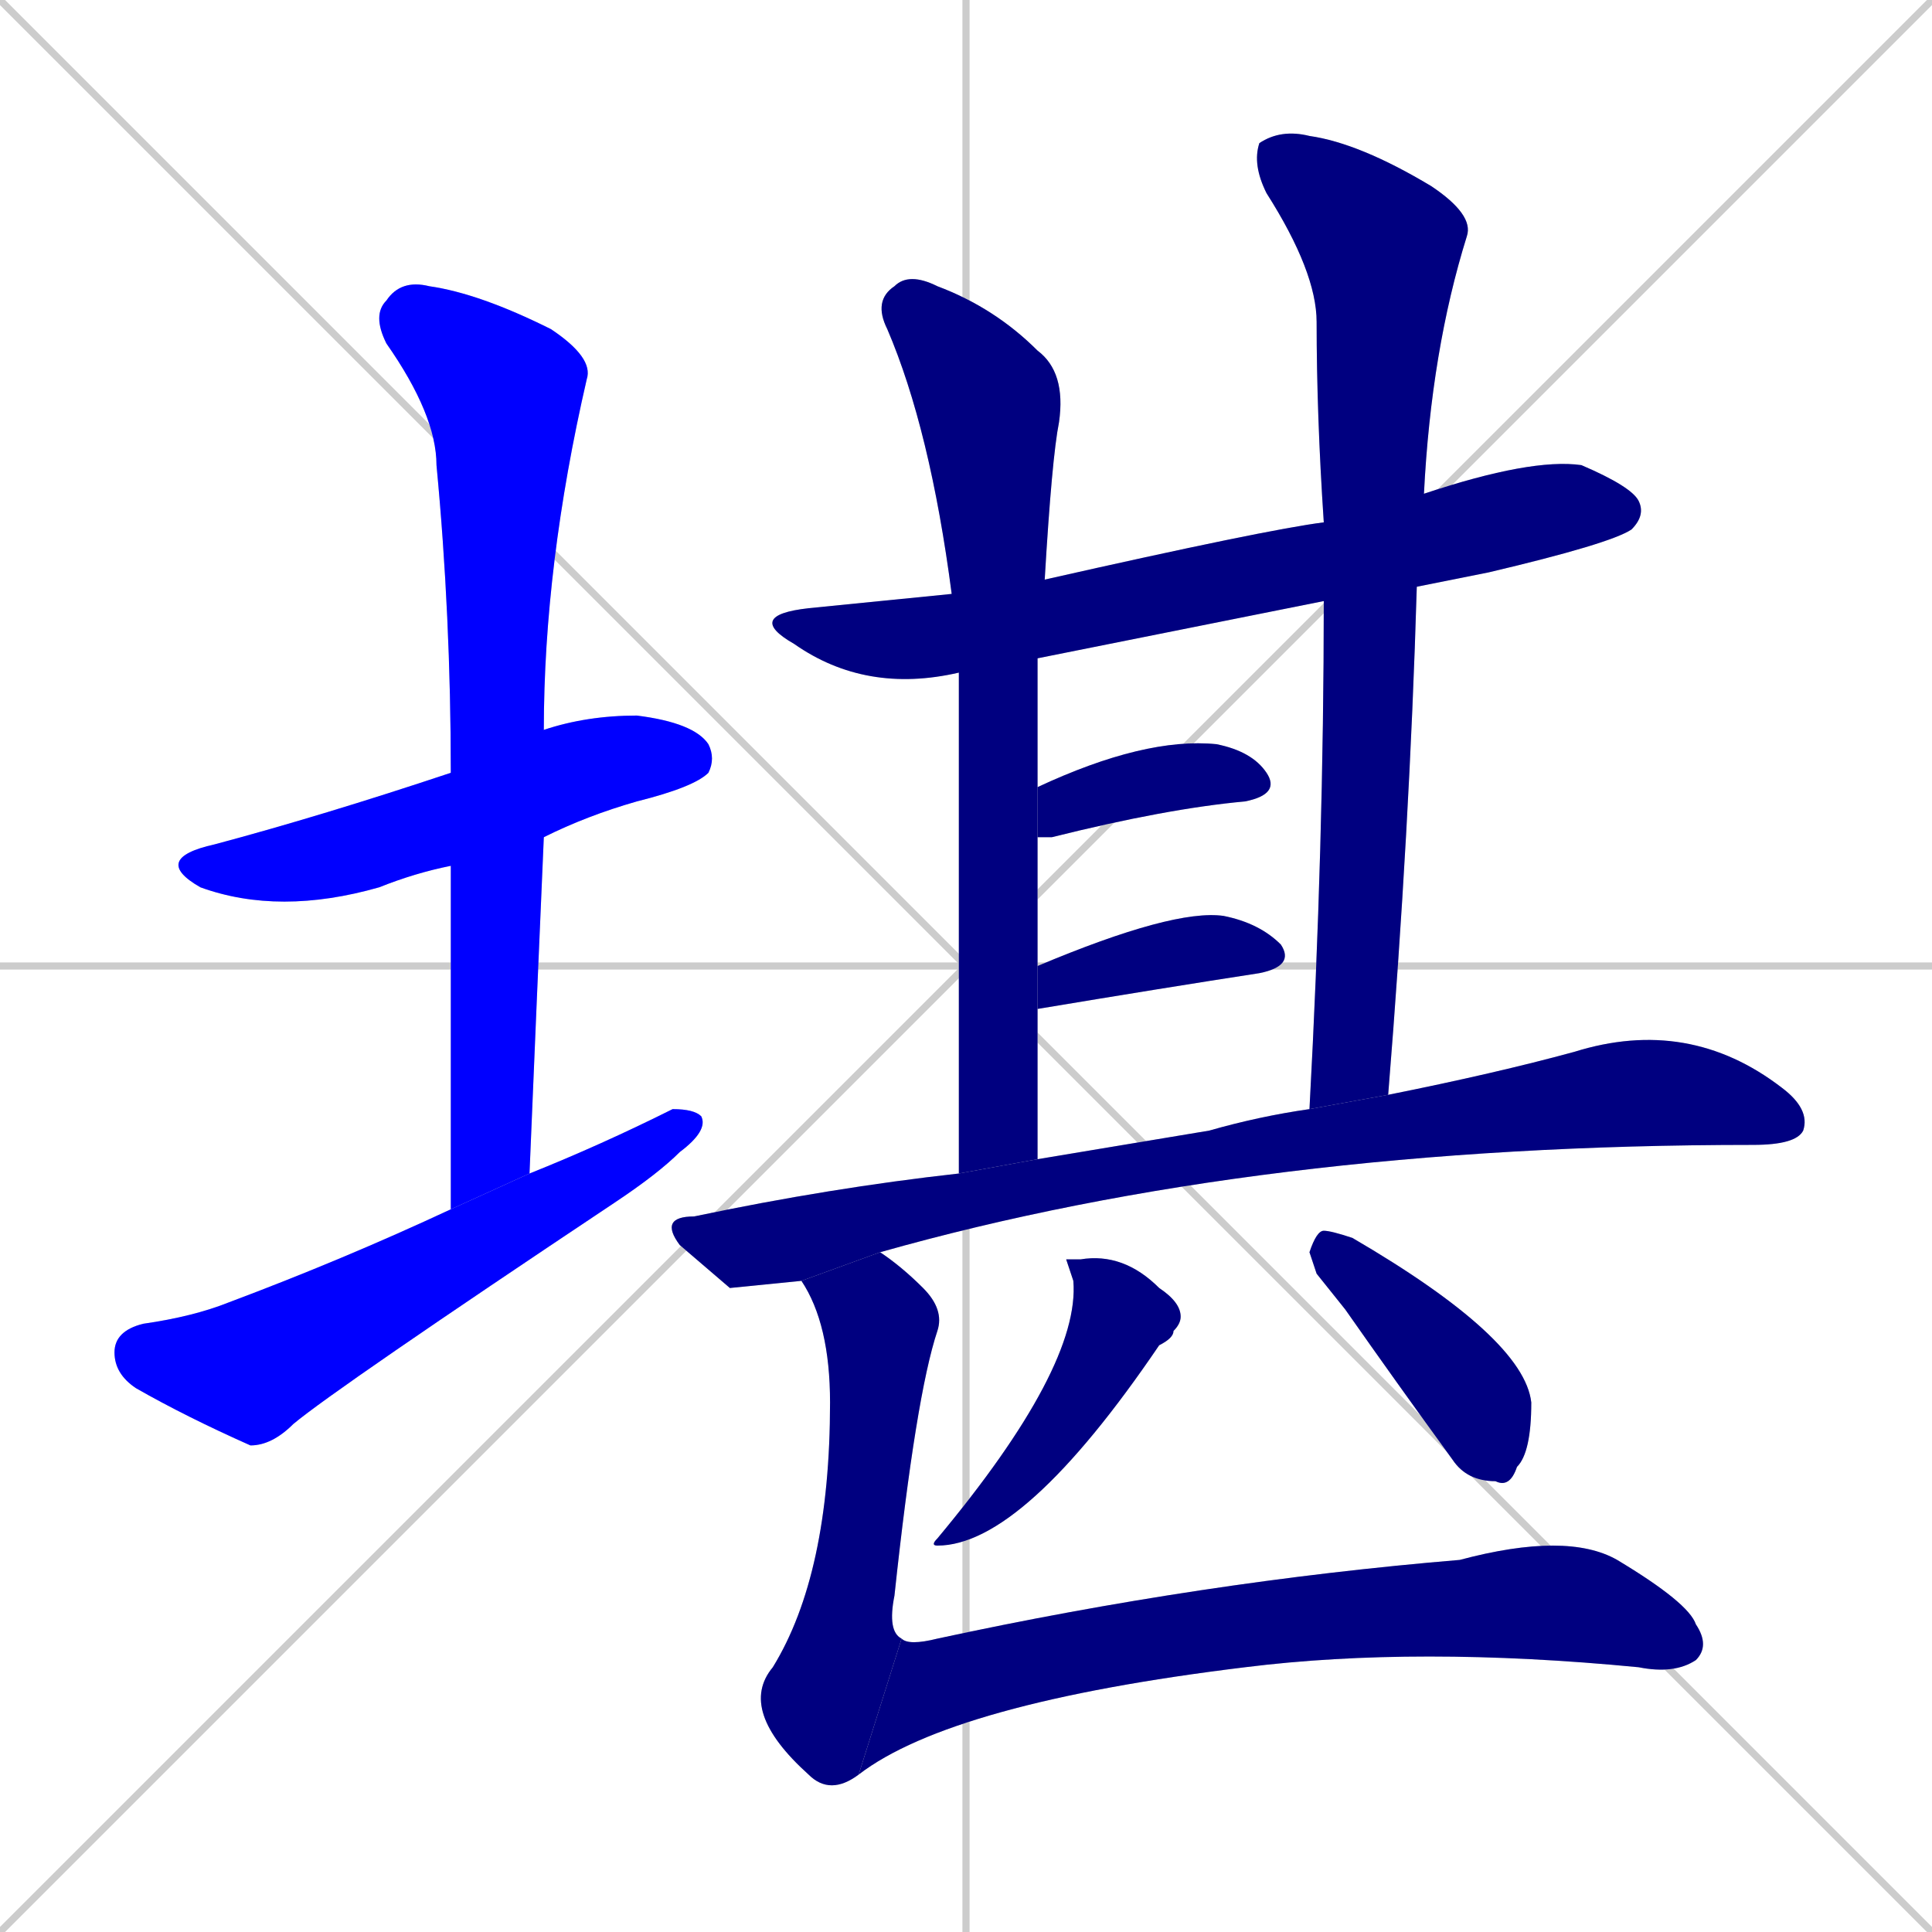 <svg xmlns="http://www.w3.org/2000/svg" xmlns:xlink="http://www.w3.org/1999/xlink" width="270" height="270"><defs><clipPath id="clip-mask-1"><rect x="21" y="100" width="79" height="28"><animate attributeName="x" from="-58" to="21" dur="0.293" begin="0; animate13.end + 1" id="animate1" fill="freeze"/></rect></clipPath><clipPath id="clip-mask-2"><rect x="52" y="39" width="31" height="130"><set attributeName="y" to="-91" begin="0; animate13.end + 1" /><animate attributeName="y" from="-91" to="39" dur="0.481" begin="animate1.end + 0.5" id="animate2" fill="freeze"/></rect></clipPath><clipPath id="clip-mask-3"><rect x="16" y="155" width="83" height="47"><set attributeName="x" to="-67" begin="0; animate13.end + 1" /><animate attributeName="x" from="-67" to="16" dur="0.307" begin="animate2.end + 0.5" id="animate3" fill="freeze"/></rect></clipPath><clipPath id="clip-mask-4"><rect x="104" y="64" width="126" height="33"><set attributeName="x" to="-22" begin="0; animate13.end + 1" /><animate attributeName="x" from="-22" to="104" dur="0.467" begin="animate3.end + 0.5" id="animate4" fill="freeze"/></rect></clipPath><clipPath id="clip-mask-5"><rect x="122" y="38" width="27" height="126"><set attributeName="y" to="-88" begin="0; animate13.end + 1" /><animate attributeName="y" from="-88" to="38" dur="0.467" begin="animate4.end + 0.5" id="animate5" fill="freeze"/></rect></clipPath><clipPath id="clip-mask-6"><rect x="175" y="18" width="31" height="137"><set attributeName="y" to="-119" begin="0; animate13.end + 1" /><animate attributeName="y" from="-119" to="18" dur="0.507" begin="animate5.end + 0.5" id="animate6" fill="freeze"/></rect></clipPath><clipPath id="clip-mask-7"><rect x="145" y="103" width="34" height="14"><set attributeName="x" to="111" begin="0; animate13.end + 1" /><animate attributeName="x" from="111" to="145" dur="0.126" begin="animate6.end + 0.5" id="animate7" fill="freeze"/></rect></clipPath><clipPath id="clip-mask-8"><rect x="145" y="127" width="36" height="14"><set attributeName="x" to="109" begin="0; animate13.end + 1" /><animate attributeName="x" from="109" to="145" dur="0.133" begin="animate7.end + 0.5" id="animate8" fill="freeze"/></rect></clipPath><clipPath id="clip-mask-9"><rect x="92" y="142" width="161" height="38"><set attributeName="x" to="-69" begin="0; animate13.end + 1" /><animate attributeName="x" from="-69" to="92" dur="0.596" begin="animate8.end + 0.5" id="animate9" fill="freeze"/></rect></clipPath><clipPath id="clip-mask-10"><rect x="130" y="175" width="35" height="41"><set attributeName="y" to="134" begin="0; animate13.end + 1" /><animate attributeName="y" from="134" to="175" dur="0.152" begin="animate9.end + 0.5" id="animate10" fill="freeze"/></rect></clipPath><clipPath id="clip-mask-11"><rect x="183" y="172" width="31" height="36"><set attributeName="y" to="136" begin="0; animate13.end + 1" /><animate attributeName="y" from="136" to="172" dur="0.133" begin="animate10.end + 0.5" id="animate11" fill="freeze"/></rect></clipPath><clipPath id="clip-mask-12"><rect x="103" y="175" width="29" height="76"><set attributeName="y" to="99" begin="0; animate13.end + 1" /><animate attributeName="y" from="99" to="175" dur="0.281" begin="animate11.end + 0.5" id="animate12" fill="freeze"/></rect></clipPath><clipPath id="clip-mask-13"><rect x="120" y="214" width="119" height="34"><set attributeName="x" to="1" begin="0; animate13.end + 1" /><animate attributeName="x" from="1" to="120" dur="0.441" begin="animate12.end" id="animate13" fill="freeze"/></rect></clipPath></defs><path d="M 0 0 L 270 270 M 270 0 L 0 270 M 135 0 L 135 270 M 0 135 L 270 135" stroke="#CCCCCC" /><path d="M 63 121 Q 58 122 53 124 Q 39 128 28 124 Q 21 120 30 118 Q 45 114 63 108 L 76 102 Q 82 100 89 100 Q 97 101 99 104 Q 100 106 99 108 Q 97 110 89 112 Q 82 114 76 117" fill="#CCCCCC"/><path d="M 63 144 L 63 121 L 63 108 Q 63 86 61 65 Q 61 58 54 48 Q 52 44 54 42 Q 56 39 60 40 Q 67 41 77 46 Q 83 50 82 53 Q 76 79 76 102 L 76 117 Q 75 140 74 164 L 63 169" fill="#CCCCCC"/><path d="M 74 164 Q 84 160 94 155 Q 97 155 98 156 Q 99 158 95 161 Q 92 164 86 168 Q 47 194 41 199 Q 38 202 35 202 Q 26 198 19 194 Q 16 192 16 189 Q 16 186 20 185 Q 27 184 32 182 Q 48 176 63 169" fill="#CCCCCC"/><path d="M 185 84 Q 165 88 145 92 L 134 94 Q 121 97 111 90 Q 104 86 113 85 Q 123 84 133 83 L 146 81 Q 177 74 185 73 L 199 69 Q 214 64 221 65 Q 228 68 229 70 Q 230 72 228 74 Q 225 76 208 80 Q 203 81 198 82" fill="#CCCCCC"/><path d="M 145 92 Q 145 101 145 110 L 145 117 Q 145 125 145 135 L 145 141 Q 145 151 145 162 L 134 164 Q 134 116 134 94 L 133 83 Q 130 60 124 46 Q 122 42 125 40 Q 127 38 131 40 Q 139 43 145 49 Q 149 52 148 59 Q 147 64 146 81" fill="#CCCCCC"/><path d="M 183 155 Q 185 118 185 84 L 185 73 Q 184 58 184 45 Q 184 38 177 27 Q 175 23 176 20 Q 179 18 183 19 Q 190 20 200 26 Q 206 30 205 33 Q 200 49 199 69 L 198 82 Q 197 116 194 153" fill="#CCCCCC"/><path d="M 145 110 Q 160 103 170 104 Q 175 105 177 108 Q 179 111 174 112 Q 163 113 147 117 Q 146 117 145 117" fill="#CCCCCC"/><path d="M 145 135 Q 164 127 171 128 Q 176 129 179 132 Q 181 135 176 136 Q 163 138 145 141" fill="#CCCCCC"/><path d="M 102 180 L 95 174 Q 92 170 97 170 Q 116 166 134 164 L 145 162 Q 157 160 169 158 Q 176 156 183 155 L 194 153 Q 209 150 220 147 Q 236 142 249 152 Q 253 155 252 158 Q 251 160 245 160 Q 176 160 123 175 L 112 179" fill="#CCCCCC"/><path d="M 149 176 L 151 176 Q 157 175 162 180 Q 165 182 165 184 Q 165 185 164 186 Q 164 187 162 188 Q 143 216 131 216 Q 130 216 131 215 Q 151 191 150 179" fill="#CCCCCC"/><path d="M 184 178 L 183 175 Q 184 172 185 172 Q 186 172 189 173 Q 213 187 214 196 Q 214 203 212 205 Q 211 208 209 207 Q 205 207 203 204 Q 195 193 188 183" fill="#CCCCCC"/><path d="M 123 175 Q 126 177 129 180 Q 132 183 131 186 Q 128 195 125 223 Q 124 228 126 229 L 120 248 Q 116 251 113 248 Q 103 239 108 233 Q 116 220 116 196 Q 116 185 112 179" fill="#CCCCCC"/><path d="M 126 229 Q 127 230 131 229 Q 168 221 204 218 Q 219 214 226 218 Q 236 224 237 227 Q 239 230 237 232 Q 234 234 229 233 Q 198 230 174 233 Q 133 238 120 248" fill="#CCCCCC"/><path d="M 63 121 Q 58 122 53 124 Q 39 128 28 124 Q 21 120 30 118 Q 45 114 63 108 L 76 102 Q 82 100 89 100 Q 97 101 99 104 Q 100 106 99 108 Q 97 110 89 112 Q 82 114 76 117" fill="#0000ff" clip-path="url(#clip-mask-1)" /><path d="M 63 144 L 63 121 L 63 108 Q 63 86 61 65 Q 61 58 54 48 Q 52 44 54 42 Q 56 39 60 40 Q 67 41 77 46 Q 83 50 82 53 Q 76 79 76 102 L 76 117 Q 75 140 74 164 L 63 169" fill="#0000ff" clip-path="url(#clip-mask-2)" /><path d="M 74 164 Q 84 160 94 155 Q 97 155 98 156 Q 99 158 95 161 Q 92 164 86 168 Q 47 194 41 199 Q 38 202 35 202 Q 26 198 19 194 Q 16 192 16 189 Q 16 186 20 185 Q 27 184 32 182 Q 48 176 63 169" fill="#0000ff" clip-path="url(#clip-mask-3)" /><path d="M 185 84 Q 165 88 145 92 L 134 94 Q 121 97 111 90 Q 104 86 113 85 Q 123 84 133 83 L 146 81 Q 177 74 185 73 L 199 69 Q 214 64 221 65 Q 228 68 229 70 Q 230 72 228 74 Q 225 76 208 80 Q 203 81 198 82" fill="#000080" clip-path="url(#clip-mask-4)" /><path d="M 145 92 Q 145 101 145 110 L 145 117 Q 145 125 145 135 L 145 141 Q 145 151 145 162 L 134 164 Q 134 116 134 94 L 133 83 Q 130 60 124 46 Q 122 42 125 40 Q 127 38 131 40 Q 139 43 145 49 Q 149 52 148 59 Q 147 64 146 81" fill="#000080" clip-path="url(#clip-mask-5)" /><path d="M 183 155 Q 185 118 185 84 L 185 73 Q 184 58 184 45 Q 184 38 177 27 Q 175 23 176 20 Q 179 18 183 19 Q 190 20 200 26 Q 206 30 205 33 Q 200 49 199 69 L 198 82 Q 197 116 194 153" fill="#000080" clip-path="url(#clip-mask-6)" /><path d="M 145 110 Q 160 103 170 104 Q 175 105 177 108 Q 179 111 174 112 Q 163 113 147 117 Q 146 117 145 117" fill="#000080" clip-path="url(#clip-mask-7)" /><path d="M 145 135 Q 164 127 171 128 Q 176 129 179 132 Q 181 135 176 136 Q 163 138 145 141" fill="#000080" clip-path="url(#clip-mask-8)" /><path d="M 102 180 L 95 174 Q 92 170 97 170 Q 116 166 134 164 L 145 162 Q 157 160 169 158 Q 176 156 183 155 L 194 153 Q 209 150 220 147 Q 236 142 249 152 Q 253 155 252 158 Q 251 160 245 160 Q 176 160 123 175 L 112 179" fill="#000080" clip-path="url(#clip-mask-9)" /><path d="M 149 176 L 151 176 Q 157 175 162 180 Q 165 182 165 184 Q 165 185 164 186 Q 164 187 162 188 Q 143 216 131 216 Q 130 216 131 215 Q 151 191 150 179" fill="#000080" clip-path="url(#clip-mask-10)" /><path d="M 184 178 L 183 175 Q 184 172 185 172 Q 186 172 189 173 Q 213 187 214 196 Q 214 203 212 205 Q 211 208 209 207 Q 205 207 203 204 Q 195 193 188 183" fill="#000080" clip-path="url(#clip-mask-11)" /><path d="M 123 175 Q 126 177 129 180 Q 132 183 131 186 Q 128 195 125 223 Q 124 228 126 229 L 120 248 Q 116 251 113 248 Q 103 239 108 233 Q 116 220 116 196 Q 116 185 112 179" fill="#000080" clip-path="url(#clip-mask-12)" /><path d="M 126 229 Q 127 230 131 229 Q 168 221 204 218 Q 219 214 226 218 Q 236 224 237 227 Q 239 230 237 232 Q 234 234 229 233 Q 198 230 174 233 Q 133 238 120 248" fill="#000080" clip-path="url(#clip-mask-13)" /></svg>